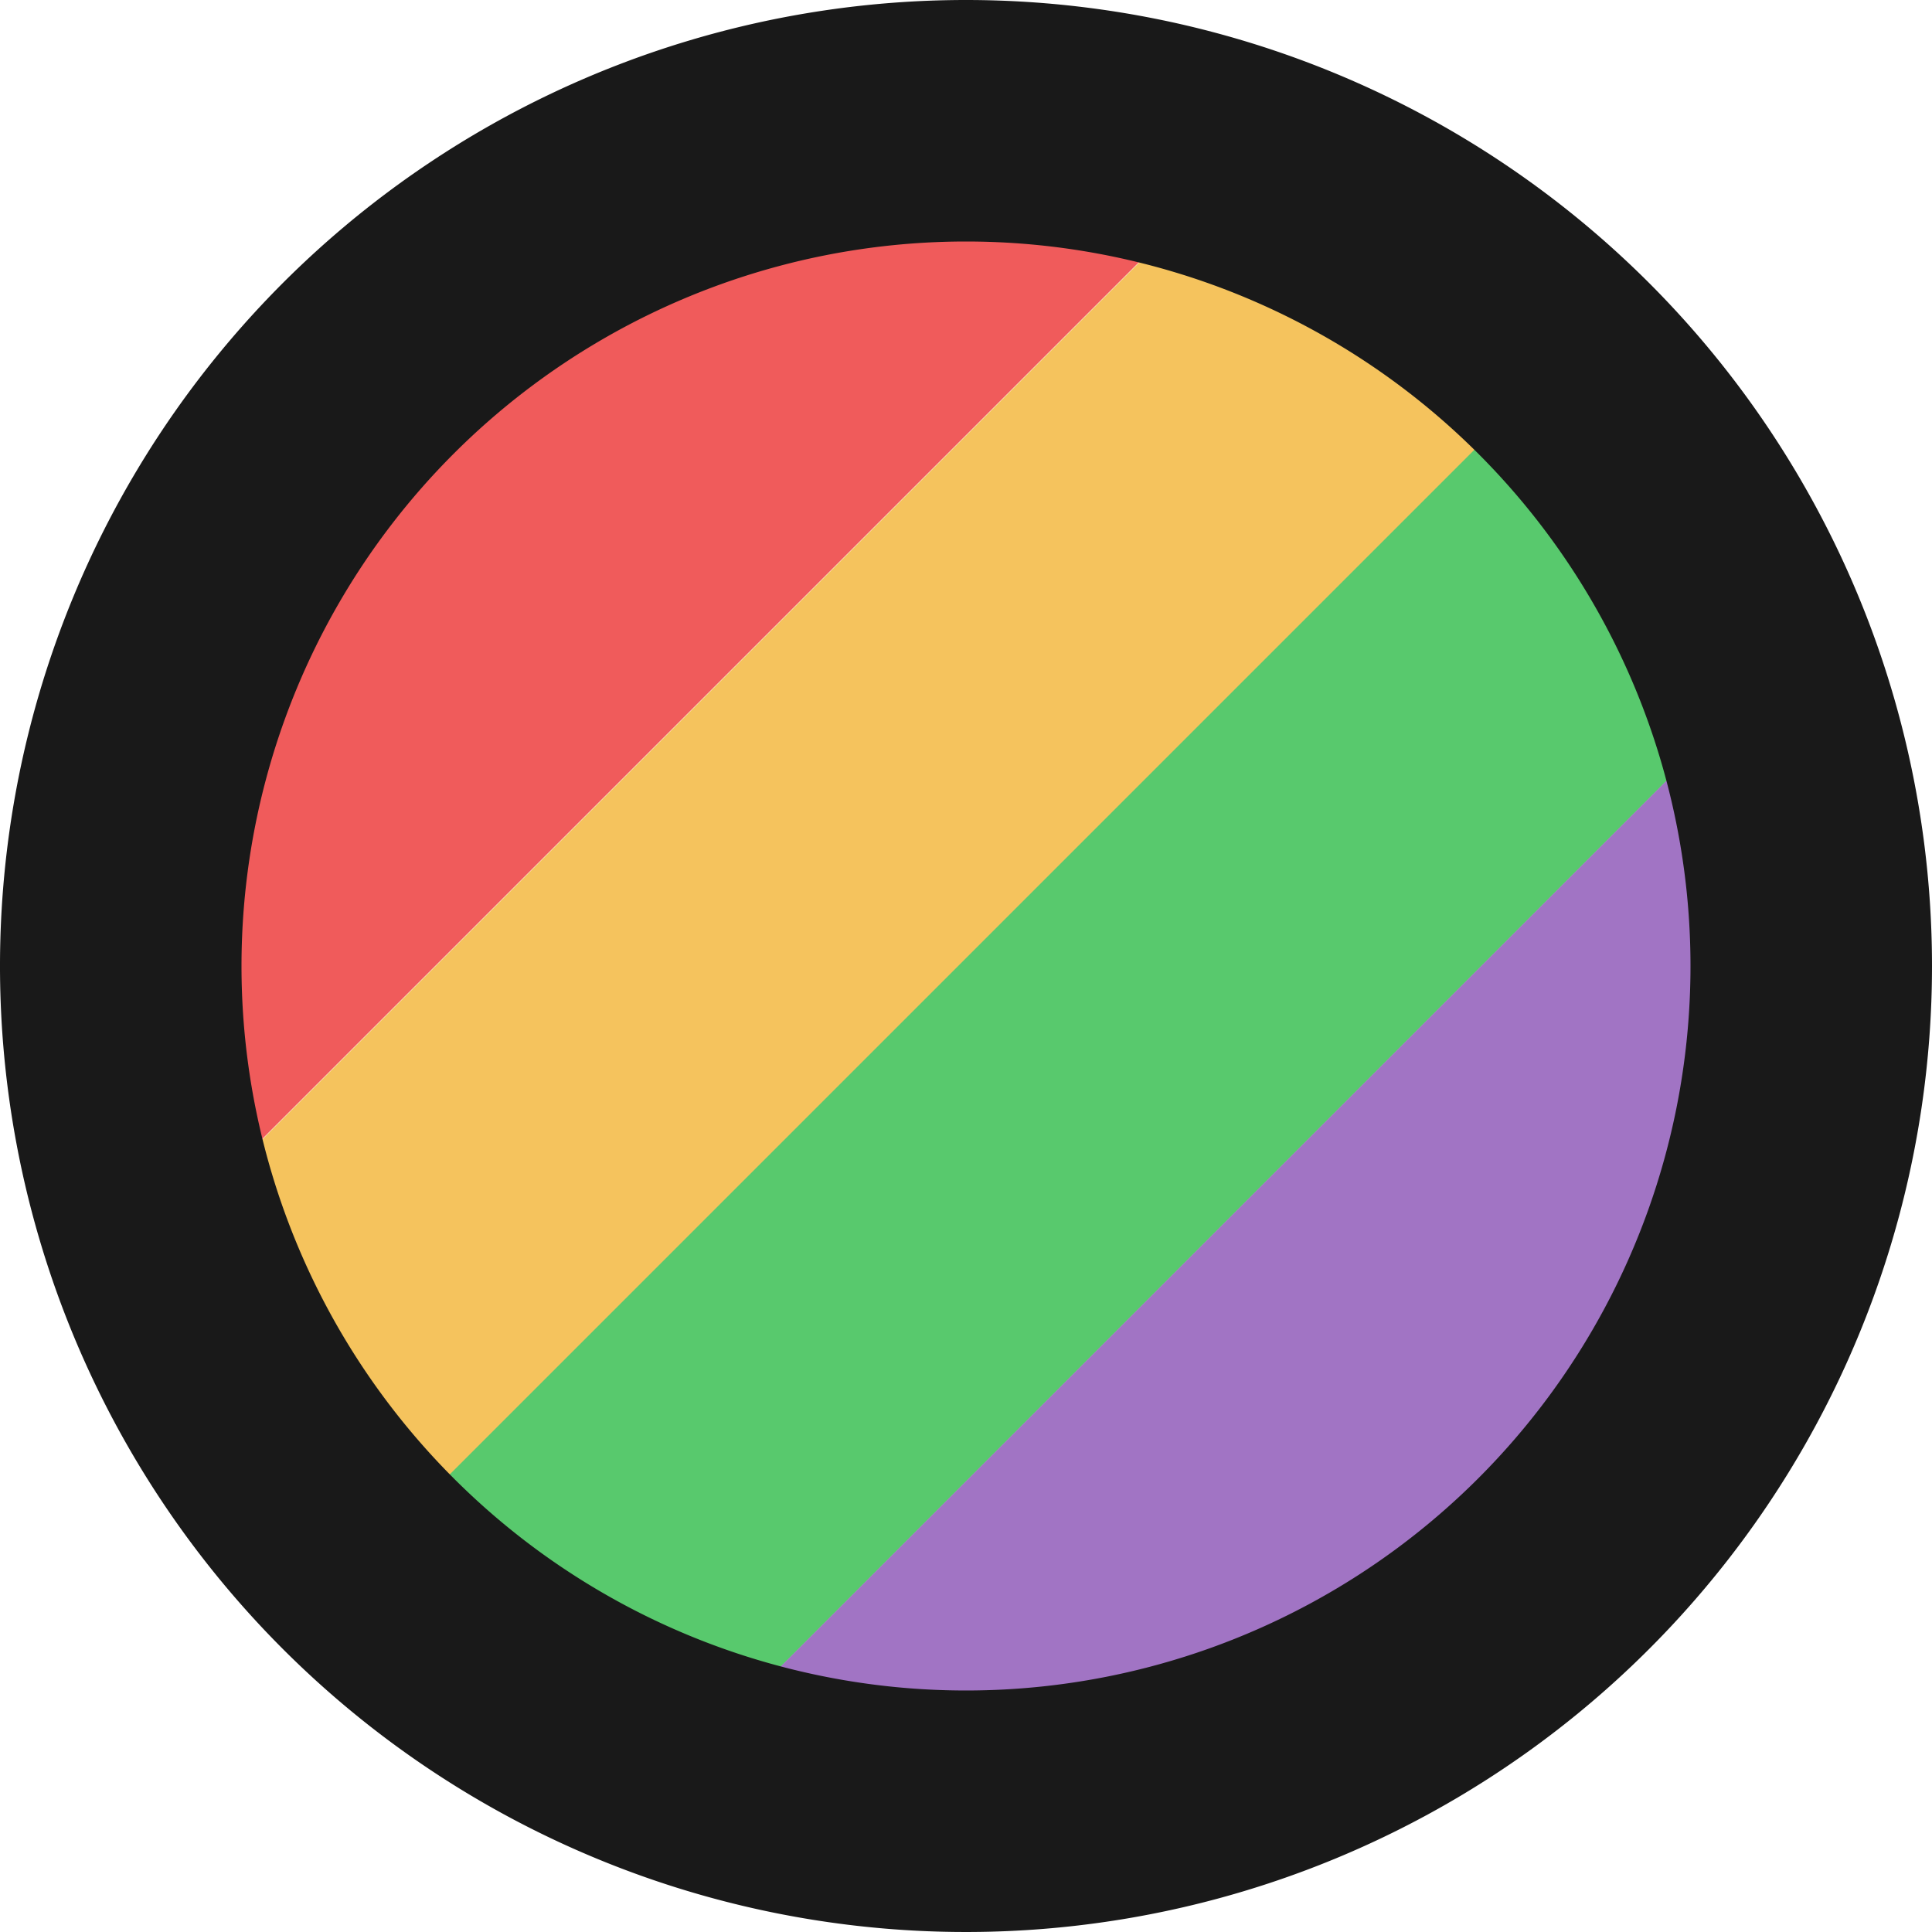 <svg id="Layer_1" data-name="Layer 1" xmlns="http://www.w3.org/2000/svg" xmlns:xlink="http://www.w3.org/1999/xlink" viewBox="0 0 32 32"><defs><style>.cls-1{fill:none;}.cls-2{clip-path:url(#clip-path);}.cls-3{fill:#f05b5b;}.cls-4{fill:#f5c35d;}.cls-5{fill:#58c96d;}.cls-6{fill:#a174c4;}.cls-7{fill:#191919;}</style><clipPath id="clip-path"><circle class="cls-1" cx="16" cy="16" r="13.91"/></clipPath></defs><g class="cls-2"><rect class="cls-3" x="6.37" y="-6.56" width="6.13" height="32" transform="translate(9.44 -3.91) rotate(45)"/><rect class="cls-4" x="10.71" y="-2.23" width="6.13" height="32" transform="translate(13.77 -5.7) rotate(45)"/><rect class="cls-5" x="15.04" y="2.1" width="6.13" height="32" transform="translate(18.1 -7.5) rotate(45)"/><rect class="cls-6" x="19.37" y="6.43" width="6.13" height="32" transform="translate(22.43 -9.29) rotate(45)"/></g><path class="cls-7" d="M16,0V4A12,12,0,1,1,4,16,12,12,0,0,1,16,4V0m0,0A16,16,0,1,0,32,16,16,16,0,0,0,16,0Z"/></svg>